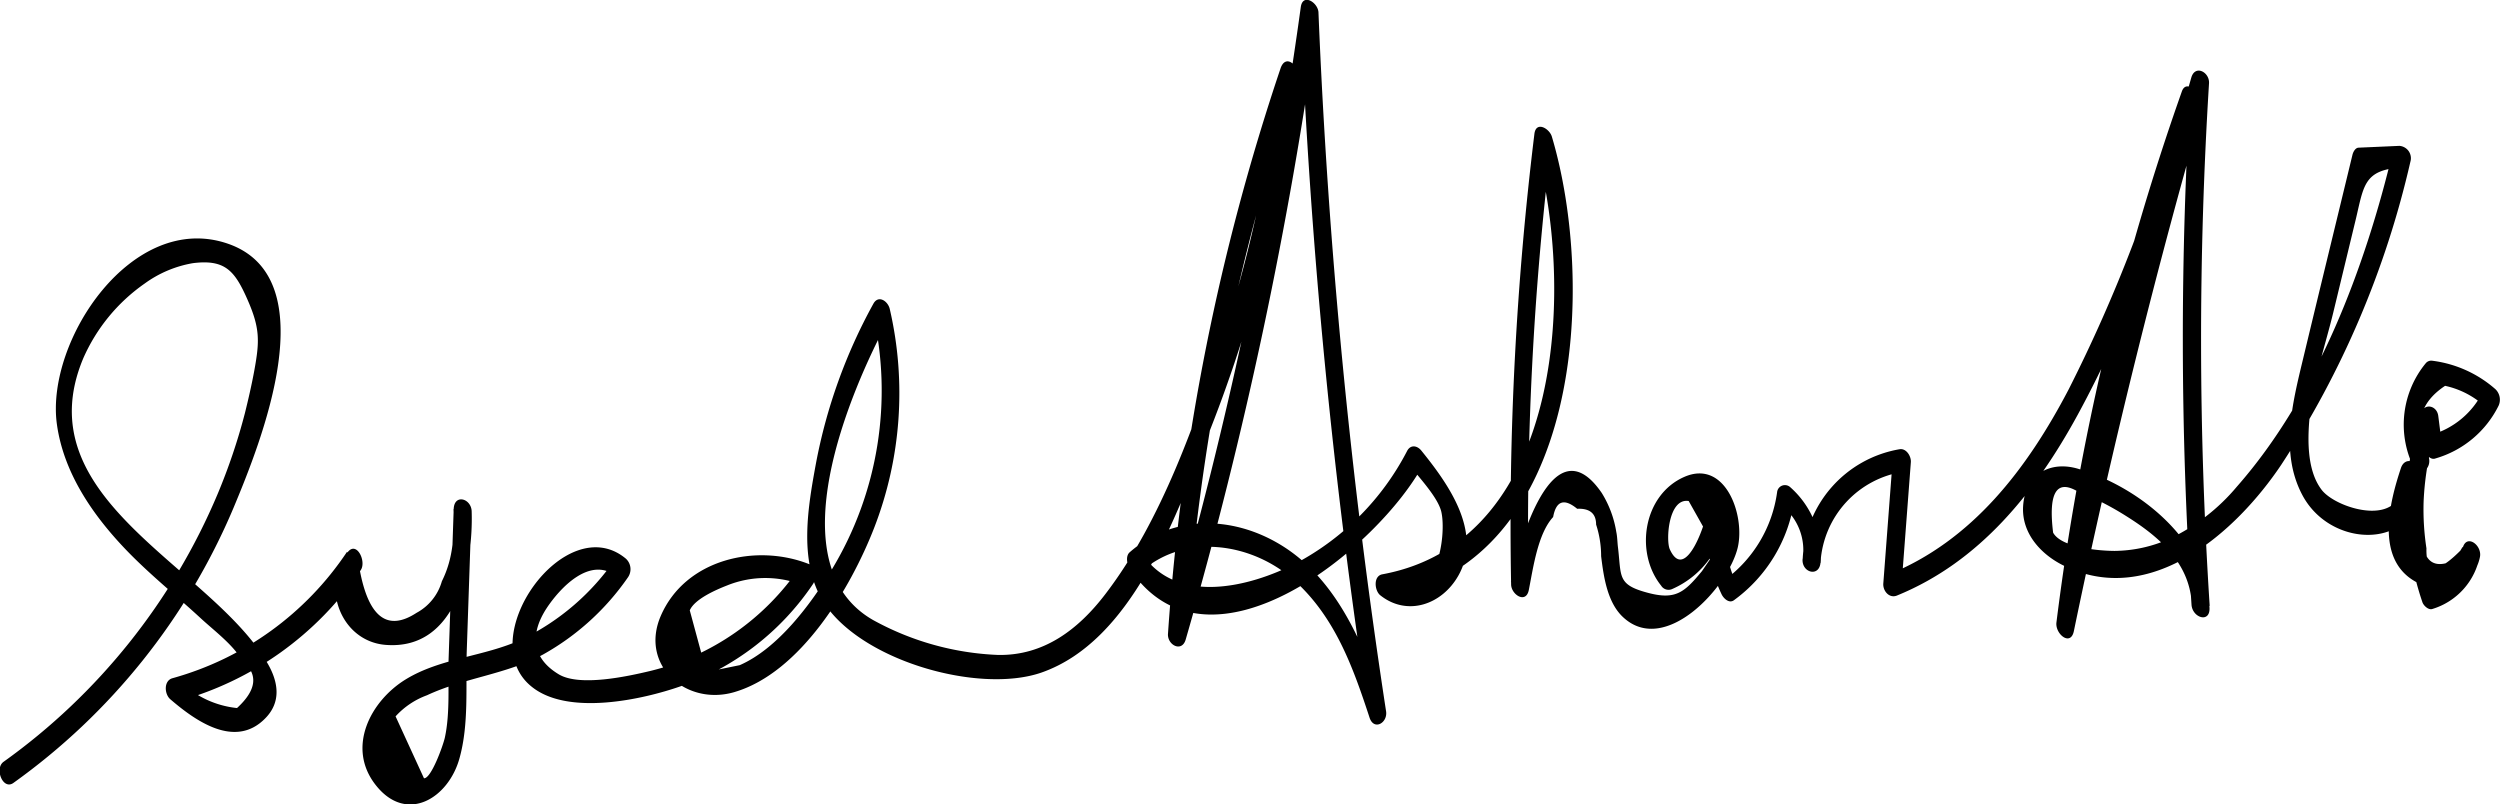 <svg id="Layer_1" data-name="Layer 1" xmlns="http://www.w3.org/2000/svg" viewBox="0 0 264.11 84.99"><title>signature4</title><path d="M62.28,167.08A68.36,68.36,0,0,0,85.56,138c2.84-6.8,9.93-24.29-.61-27.91-10.07-3.46-19.21,10.2-18.06,19,.69,5.18,3.79,9.67,7.33,13.36,2.47,2.57,5.26,4.8,7.87,7.21,1.38,1.28,3.47,2.83,4.39,4.49q2.58,2.13-.55,5a10.06,10.06,0,0,1-6.1-2.91l-.23,2.22A34.17,34.17,0,0,0,99,144.58c.62-.9-.41-3.08-1.35-1.93-2.92,3.55-.79,9.46,4,9.83,7.54.58,9.24-8.52,9.07-14.06,0-1.4-1.84-1.95-1.9-.29l-.53,15.61c-.1,2.72.18,5.88-.41,8.56-.19.83-1.44,4.32-2.2,4.27l-3-6.54A8.37,8.37,0,0,1,106,157.8c4-1.87,8.39-2.2,12.27-4.31a26.76,26.76,0,0,0,8.94-8.12,1.51,1.51,0,0,0-.2-2c-6.41-5.35-16.34,8.59-9.87,13.59,3.84,3,11.59,1.31,15.63-.1a28,28,0,0,0,14-10.8c.42-.61.38-1.8-.42-2.12-5.6-2.21-13.06-.51-15.65,5.47-2.26,5.22,2.68,9.57,7.79,8.05,7-2.07,12.28-11,14.74-17.32A39.41,39.41,0,0,0,154.89,117c-.19-.84-1.21-1.54-1.74-.55a56.64,56.64,0,0,0-6.06,16.86c-.83,4.51-1.81,10.09.59,14.29,3.68,6.44,16.56,10.15,23.27,7.79,9.49-3.35,14-16.13,17.34-24.52A147.23,147.23,0,0,0,198,92.5c.14-1.22-1.29-2.53-1.83-.92a237.36,237.36,0,0,0-11.89,59.73c-.08,1.18,1.46,2,1.87.61a468.92,468.92,0,0,0,14-65.89l-1.87-.61a670.62,670.62,0,0,0,7.22,74.45l1.74-.69c-2.16-6.44-5-13.63-11.12-17.31-5.08-3.06-11.34-3.15-15.88.82-.47.4-.28,1.31,0,1.74,8.4,12.59,26.37-2.35,31-11l-1.5,0c1,1.29,3,3.39,3.4,4.92.63,2.45-.46,10.77-5.45,6.82l-.23,2.22c20.59-3.82,22.06-32.9,17.37-48.62-.26-.85-1.67-1.67-1.84-.27a339.23,339.23,0,0,0-2.46,47.58c0,1.08,1.57,2.11,1.87.6.46-2.31.94-5.94,2.57-7.71q.47-2.57,2.54-.87c1.33-.06,2,.5,2,1.67a10.76,10.76,0,0,1,.53,3.34c.27,2.2.66,5,2.43,6.54,4.41,3.91,11-3.28,12-7.45.8-3.39-1.29-9.37-5.64-7.47s-5.26,8-2.45,11.49a.92.92,0,0,0,1.16.36,9.59,9.59,0,0,0,5.75-8.83c.05-1.13-1.64-2.09-1.87-.61a16.54,16.54,0,0,0,1.35,10c.2.42.79,1,1.3.62a15.87,15.87,0,0,0,6.38-10.59l-1.39.54a6,6,0,0,1,2.26,5.73c-.08,1.43,1.79,1.92,1.9.3a10.32,10.32,0,0,1,8.82-9.56l-1.19-1.37-1,13.18c-.06.79.63,1.6,1.43,1.28,8.77-3.57,14.66-10.95,19.09-19.07,5.63-10.33,9.61-21.65,12.77-33,.28-1-1.27-2.55-1.75-1.19a267.66,267.66,0,0,0-13.25,56.1c-.15,1.21,1.49,2.57,1.84.92q6-29,14.23-57.4l-1.87-.61a432.8,432.8,0,0,0,.07,55.21c.09,1.4,2,2,1.9.3-.43-7.08-7.35-12.71-13.86-14.65-3-.9-5.62.59-5.83,3.94-.18,2.87,1.89,5.12,4.32,6.3,9.19,4.48,18.19-3.57,22.95-10.67a98.2,98.2,0,0,0,13.64-32,1.31,1.31,0,0,0-1.16-1.69l-4.29.19c-.37,0-.6.47-.67.77-1.74,7.2-3.5,14.4-5.23,21.61-1.11,4.63-2.44,9.84-.06,14.32,3.35,6.3,13.66,5.59,12.26-2.59-.19-1.12-1.45-1.42-1.84-.28-1.22,3.66-2.73,9.59,1.5,12,2.71,1.57,6.2.58,6.84-2.58.26-1.25-1.44-2.52-1.83-.92q-3.92,4.06-3.82,0a27.16,27.16,0,0,1-.3-4.93,29.7,29.7,0,0,1,1.55-8.3l-1.84-.27.38,3c.06.48.6,1.23,1.17,1a10.77,10.77,0,0,0,6.67-5.59,1.54,1.54,0,0,0-.35-1.73,12.46,12.46,0,0,0-6.66-3,.75.75,0,0,0-.69.26,10.21,10.21,0,0,0-1.38,10.79c.62,1.52,2.18.31,1.64-1q-2.35-4.67,1.78-7.4a9.08,9.08,0,0,1,4.36,2.32l-.35-1.74a8.8,8.8,0,0,1-5.51,4.61l1.16,1-.38-3c-.14-1.13-1.48-1.41-1.84-.28a31.63,31.63,0,0,0,.16,19.94c.11.35.64.88,1.07.72a7.23,7.23,0,0,0,5-5.62l-1.83-.92-.82,1.37q-3.39,1.6-3.46-2.78c-1.46-3.41-1.4-3.2-.39-6.21l-1.84-.27c1.06,6.19-6.72,4-8.37,1.85s-1.5-5.71-1.21-8.31c.39-3.46,1.6-7,2.42-10.36l2.27-9.4c1-4,.79-5.8,5.21-6l-1.17-1.68c-2.93,12.29-8,25.77-16.46,35.39a21,21,0,0,1-7.2,5.56,14.46,14.46,0,0,1-5.72,1.25c-1.58,0-5.64-.33-6.51-1.93-.51-4.15.33-5.62,2.49-4.41a11.65,11.65,0,0,1,2.26,1,31,31,0,0,1,3,1.68c3.39,2.13,6.62,4.86,6.89,9.17l1.9.3a436.51,436.51,0,0,1-.07-55.21c.07-1.18-1.46-2-1.87-.61q-8.2,28.42-14.23,57.4l1.84.92A264.32,264.32,0,0,1,293.05,95.6l-1.74-1.2a160.4,160.4,0,0,1-11.88,31.09c-4.36,8.34-10.16,16-19.1,19.59l1.43,1.28,1-13.18c.05-.62-.48-1.5-1.2-1.37a12.33,12.33,0,0,0-10.23,11.71l1.9.3a9.61,9.61,0,0,0-3.21-8,.83.83,0,0,0-1.39.53,13.81,13.81,0,0,1-5.51,9.25l1.3.63a13.83,13.83,0,0,1-1.16-8.09l-1.87-.61c-.08,1.68-2.41,8.57-4.1,4.84-.42-.94-.15-5.44,2-5.09l2.92,5.19-1.52,2.22c-1.84,2.22-2.76,3.07-5.7,2.29-3.3-.87-2.79-1.71-3.18-4.88-.06-.52-.06-1.05-.17-1.56a11.13,11.13,0,0,0-1.54-4.12c-5.23-7.61-8.82,5.6-9.59,9.42l1.87.61a334.85,334.85,0,0,1,2.4-46.95l-1.84-.28c4.38,14.7,3.41,42.2-16,45.8-1,.17-.84,1.74-.23,2.22,2.84,2.26,6.53,1,8.27-2.12,2.56-4.6-1.14-9.71-3.93-13.16-.44-.55-1.13-.65-1.49,0a28,28,0,0,1-11.82,11.93c-4.84,2.49-12.53,4.4-16.16-1v1.74c4.63-4,11.63-2.9,16,1s6.27,9.28,8,14.55c.47,1.39,1.93.53,1.74-.69a666,666,0,0,1-7.14-73.78c0-1.06-1.66-2.15-1.87-.61a467.54,467.54,0,0,1-14,65.89l1.87.61A235.18,235.18,0,0,1,198,92.5l-1.83-.92a147.25,147.25,0,0,1-5.93,28c-3,9.27-6.6,19.73-12.58,27.54-2.84,3.72-6.5,6.52-11.35,6.42a29.79,29.79,0,0,1-13.19-3.69c-10.25-5.87-2.51-24.09,1.73-31.91l-1.75-.55a36.56,36.56,0,0,1-4.36,27.17c-2.22,3.66-5.68,8.3-9.7,10.06l-3.52.72-1.76-6.51c.51-1.19,2.76-2.17,3.94-2.63a10.78,10.78,0,0,1,8.2.05l-.43-2.11a26.69,26.69,0,0,1-15.91,11.1c-2.35.56-7.4,1.67-9.62.36-3-1.79-3-4.4-1.3-7,1.32-2,4.6-5.7,7.5-3.27l-.2-2A25.35,25.35,0,0,1,116,151.9c-3.92,1.82-8.55,1.95-12.26,4.23s-6.27,7.18-3.17,11.14c3.26,4.17,7.72,1.41,8.87-2.84,1-3.59.64-7.64.76-11.31l.5-14.7-1.9-.29c.08,2.69,0,5.17-1.23,7.63a5.47,5.47,0,0,1-2.67,3.33q-4.59,3-6-4.51l-1.35-1.93A32.65,32.65,0,0,1,79.11,156c-.94.26-.86,1.68-.23,2.22,2.64,2.27,6.82,5.26,10,2.05,1.77-1.76,1.41-3.91.26-5.87-6-10.29-25.66-17.28-19.47-32.16a18.87,18.87,0,0,1,6.51-7.94,12.14,12.14,0,0,1,5.1-2.15c3.39-.42,4.41.8,5.75,3.84s1.29,4.41.73,7.48c-.28,1.53-.62,3-1,4.54a62.91,62.91,0,0,1-2.88,8.53,66.5,66.5,0,0,1-22.6,28.28c-1,.69-.1,3,1,2.26Z" transform="translate(-60.89 -84.35)"/></svg>